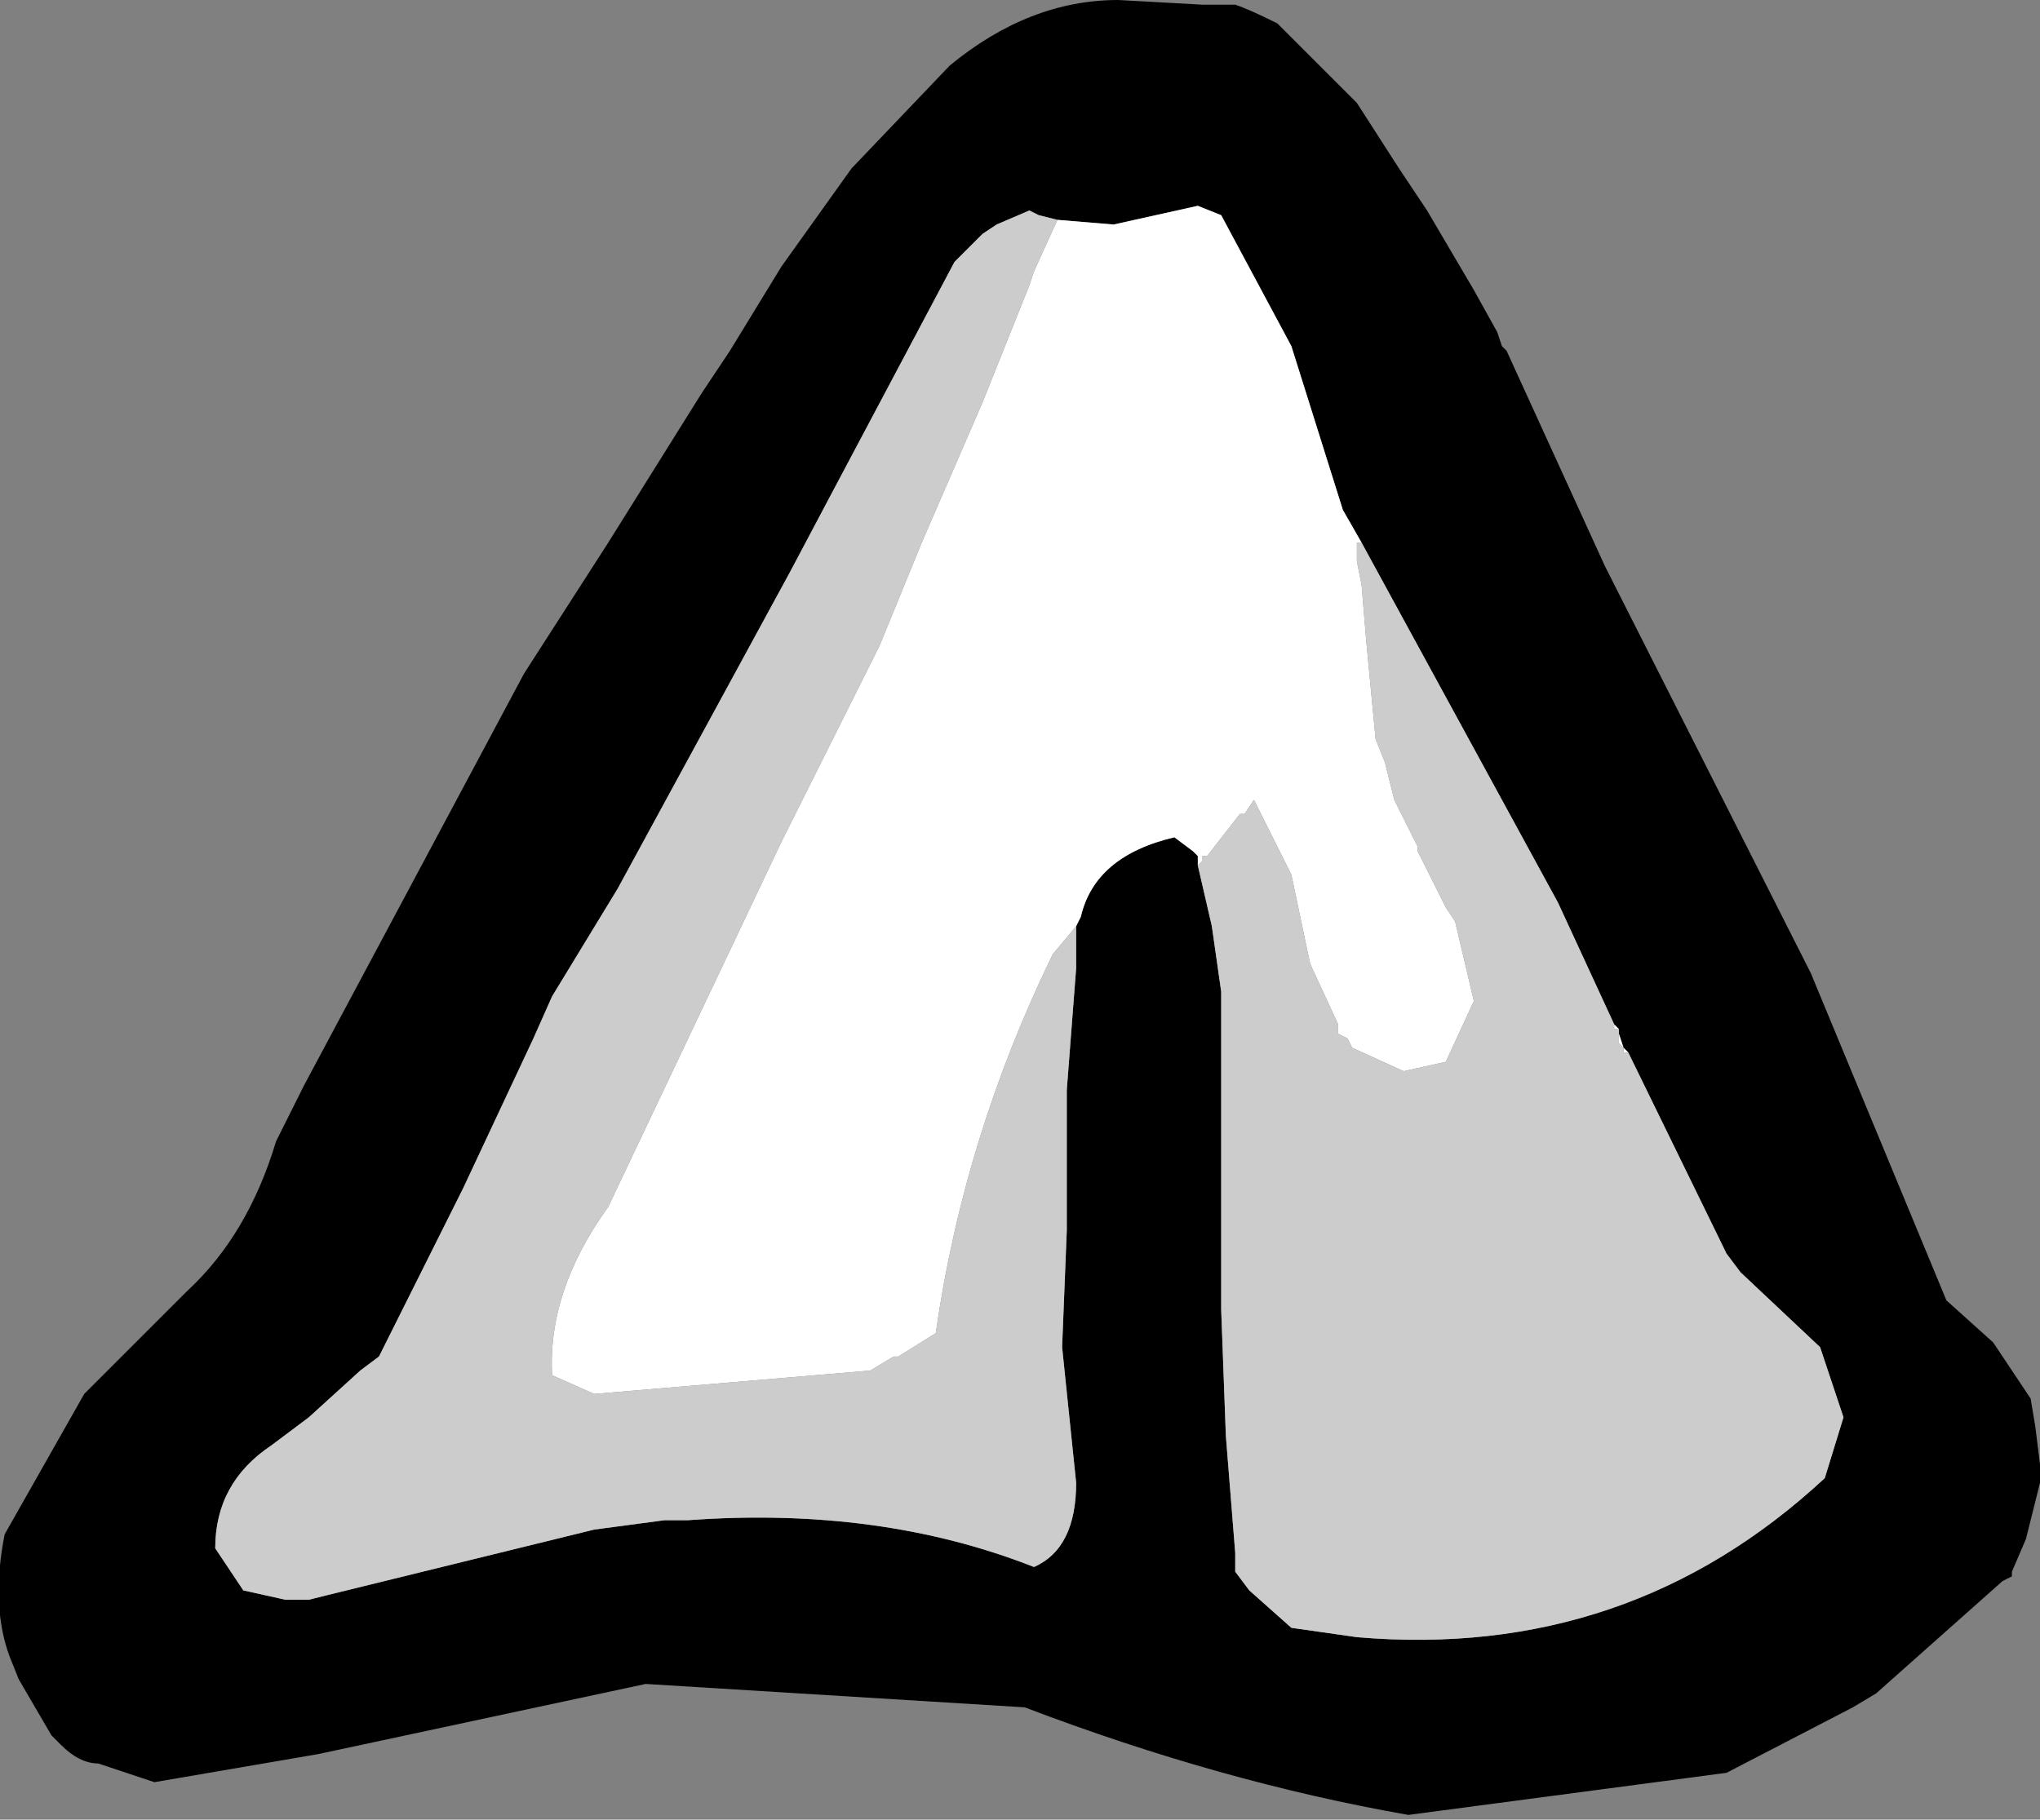 <?xml version="1.0" encoding="UTF-8" standalone="no"?>
<svg xmlns:xlink="http://www.w3.org/1999/xlink" height="175.05px" width="196.2px" xmlns="http://www.w3.org/2000/svg">
  <rect width="100%" height="100%" fill="#808080" stroke="none"/>
  <g transform="matrix(9.0, 0.0, 0.0, 9.0, 99.0, 89.1)">
    <use data-characterId="1501" height="19.45" transform="matrix(1.0, 0.0, 0.0, 1.0, -11.0, -9.9)" width="21.8" xlink:href="#shape0"/>
  </g>
  <defs>
    <g id="shape0" transform="matrix(1.0, 0.0, 0.0, 1.0, 11.0, 9.9)">
      <path d="M1.85 -9.85 L2.2 -9.85 Q2.35 -9.8 2.65 -9.65 L3.5 -8.8 3.95 -8.1 4.25 -7.65 4.75 -6.8 5.0 -6.35 5.05 -6.2 5.1 -6.15 6.15 -3.85 8.35 0.5 9.8 4.0 10.3 4.45 10.7 5.05 10.75 5.35 10.8 5.75 10.8 5.85 10.8 5.95 10.65 6.55 10.5 6.9 10.5 6.95 10.4 7.0 9.05 8.2 8.8 8.35 7.45 9.05 4.05 9.5 Q2.05 9.15 -0.05 8.35 L-4.1 8.1 -7.6 8.85 -9.35 9.15 -9.95 8.95 Q-10.15 8.95 -10.35 8.75 L-10.45 8.65 -10.8 8.05 -10.9 7.8 Q-11.1 7.25 -10.95 6.5 L-10.1 5.0 -9.0 3.9 Q-8.35 3.3 -8.05 2.3 L-7.75 1.7 -5.4 -2.7 -4.5 -4.1 -3.5 -5.7 -3.2 -6.15 -2.65 -7.05 -1.9 -8.1 -0.85 -9.2 Q0.0 -9.9 0.95 -9.9 L1.85 -9.85 M3.55 -4.1 L3.35 -4.45 2.8 -6.2 2.05 -7.6 1.8 -7.7 0.9 -7.5 0.3 -7.55 0.1 -7.6 0.0 -7.65 -0.35 -7.5 -0.5 -7.4 -0.8 -7.1 -2.1 -4.65 -2.55 -3.8 -4.4 -0.4 -5.1 0.75 -5.3 1.2 -6.05 2.8 -6.85 4.4 -6.95 4.6 -7.15 4.75 -7.7 5.25 -8.1 5.55 Q-8.7 5.95 -8.7 6.65 L-8.4 7.1 -7.95 7.2 -7.8 7.2 -7.7 7.2 -7.5 7.15 -4.65 6.45 -3.9 6.35 -3.65 6.35 Q-1.6 6.2 0.05 6.85 0.5 6.65 0.5 5.95 L0.35 4.5 0.4 3.25 0.4 1.75 0.5 0.45 0.5 0.35 0.5 0.2 0.5 0.1 0.5 0.0 0.55 -0.1 Q0.7 -0.75 1.55 -0.95 L1.75 -0.8 1.8 -0.75 1.8 -0.65 1.95 0.0 2.05 0.7 2.05 0.8 2.05 1.1 2.05 4.1 2.1 5.45 2.2 6.7 2.2 6.9 2.35 7.1 2.8 7.5 3.5 7.6 Q6.4 7.85 8.5 5.9 L8.7 5.25 8.45 4.5 7.6 3.7 7.45 3.5 6.4 1.35 6.35 1.3 6.3 1.15 6.3 1.1 6.25 1.05 5.65 -0.25 3.55 -4.1" fill="#000000" fill-rule="evenodd" stroke="none"/>
      <path d="M0.3 -7.55 L0.9 -7.5 1.8 -7.7 2.05 -7.6 2.8 -6.2 3.35 -4.45 3.55 -4.1 3.5 -4.1 3.5 -3.9 3.55 -3.65 3.6 -3.05 3.7 -2.0 3.8 -1.75 3.9 -1.35 3.95 -1.25 4.15 -0.85 4.15 -0.8 4.45 -0.2 4.55 -0.05 4.75 0.8 4.45 1.45 4.0 1.55 3.45 1.3 3.4 1.2 3.3 1.15 3.3 1.05 3.0 0.4 2.8 -0.55 2.5 -1.15 2.4 -1.35 2.3 -1.2 2.25 -1.2 1.9 -0.75 1.85 -0.75 1.85 -0.7 1.8 -0.65 1.8 -0.75 1.75 -0.8 1.55 -0.95 Q0.7 -0.75 0.55 -0.1 L0.5 0.0 0.25 0.3 Q-0.7 2.25 -1.0 4.35 L-1.4 4.6 -1.45 4.6 -1.7 4.75 -4.65 5.0 -5.1 4.8 Q-5.15 3.9 -4.5 3.0 L-2.65 -0.9 -1.6 -3.0 -1.15 -4.1 -0.5 -5.6 0.0 -6.85 0.05 -7.0 0.3 -7.55 M6.25 1.05 L6.3 1.1 6.25 1.1 6.25 1.05 M6.3 1.15 L6.35 1.3 6.4 1.35 6.35 1.35 6.35 1.3 6.3 1.25 6.3 1.15" fill="#ffffff" fill-rule="evenodd" stroke="none"/>
      <path d="M0.3 -7.55 L0.05 -7.0 0.0 -6.85 -0.5 -5.6 -1.15 -4.1 -1.6 -3.0 -2.65 -0.9 -4.5 3.0 Q-5.15 3.9 -5.1 4.8 L-4.65 5.0 -1.7 4.75 -1.45 4.6 -1.4 4.6 -1.0 4.35 Q-0.7 2.25 0.25 0.3 L0.5 0.0 0.5 0.1 0.5 0.2 0.5 0.35 0.5 0.45 0.4 1.75 0.4 3.25 0.35 4.5 0.5 5.95 Q0.5 6.65 0.05 6.85 -1.6 6.2 -3.65 6.35 L-3.9 6.35 -4.65 6.45 -7.5 7.15 -7.7 7.2 -7.8 7.2 -7.95 7.2 -8.4 7.1 -8.7 6.65 Q-8.7 5.95 -8.1 5.55 L-7.7 5.25 -7.15 4.75 -6.95 4.6 -6.85 4.4 -6.05 2.8 -5.3 1.2 -5.1 0.75 -4.4 -0.4 -2.55 -3.8 -2.1 -4.65 -0.8 -7.1 -0.5 -7.4 -0.35 -7.5 0.0 -7.65 0.1 -7.6 0.3 -7.55 M1.8 -0.65 L1.85 -0.7 1.85 -0.75 1.9 -0.75 2.25 -1.2 2.3 -1.2 2.4 -1.35 2.5 -1.15 2.8 -0.55 3.0 0.4 3.3 1.05 3.3 1.15 3.4 1.2 3.45 1.3 4.0 1.55 4.45 1.45 4.75 0.8 4.55 -0.05 4.45 -0.2 4.15 -0.8 4.15 -0.85 3.95 -1.25 3.9 -1.35 3.8 -1.75 3.7 -2.0 3.6 -3.05 3.55 -3.65 3.5 -3.9 3.5 -4.1 3.55 -4.1 5.65 -0.25 6.25 1.05 6.25 1.1 6.3 1.1 6.3 1.15 6.3 1.25 6.35 1.3 6.35 1.35 6.4 1.35 7.45 3.5 7.6 3.7 8.45 4.5 8.7 5.25 8.5 5.9 Q6.4 7.85 3.5 7.6 L2.8 7.5 2.35 7.1 2.2 6.9 2.2 6.7 2.1 5.45 2.05 4.1 2.05 1.1 2.05 0.8 2.05 0.7 1.95 0.0 1.8 -0.65" fill="#cccccc" fill-rule="evenodd" stroke="none"/>
    </g>
  </defs>
</svg>
